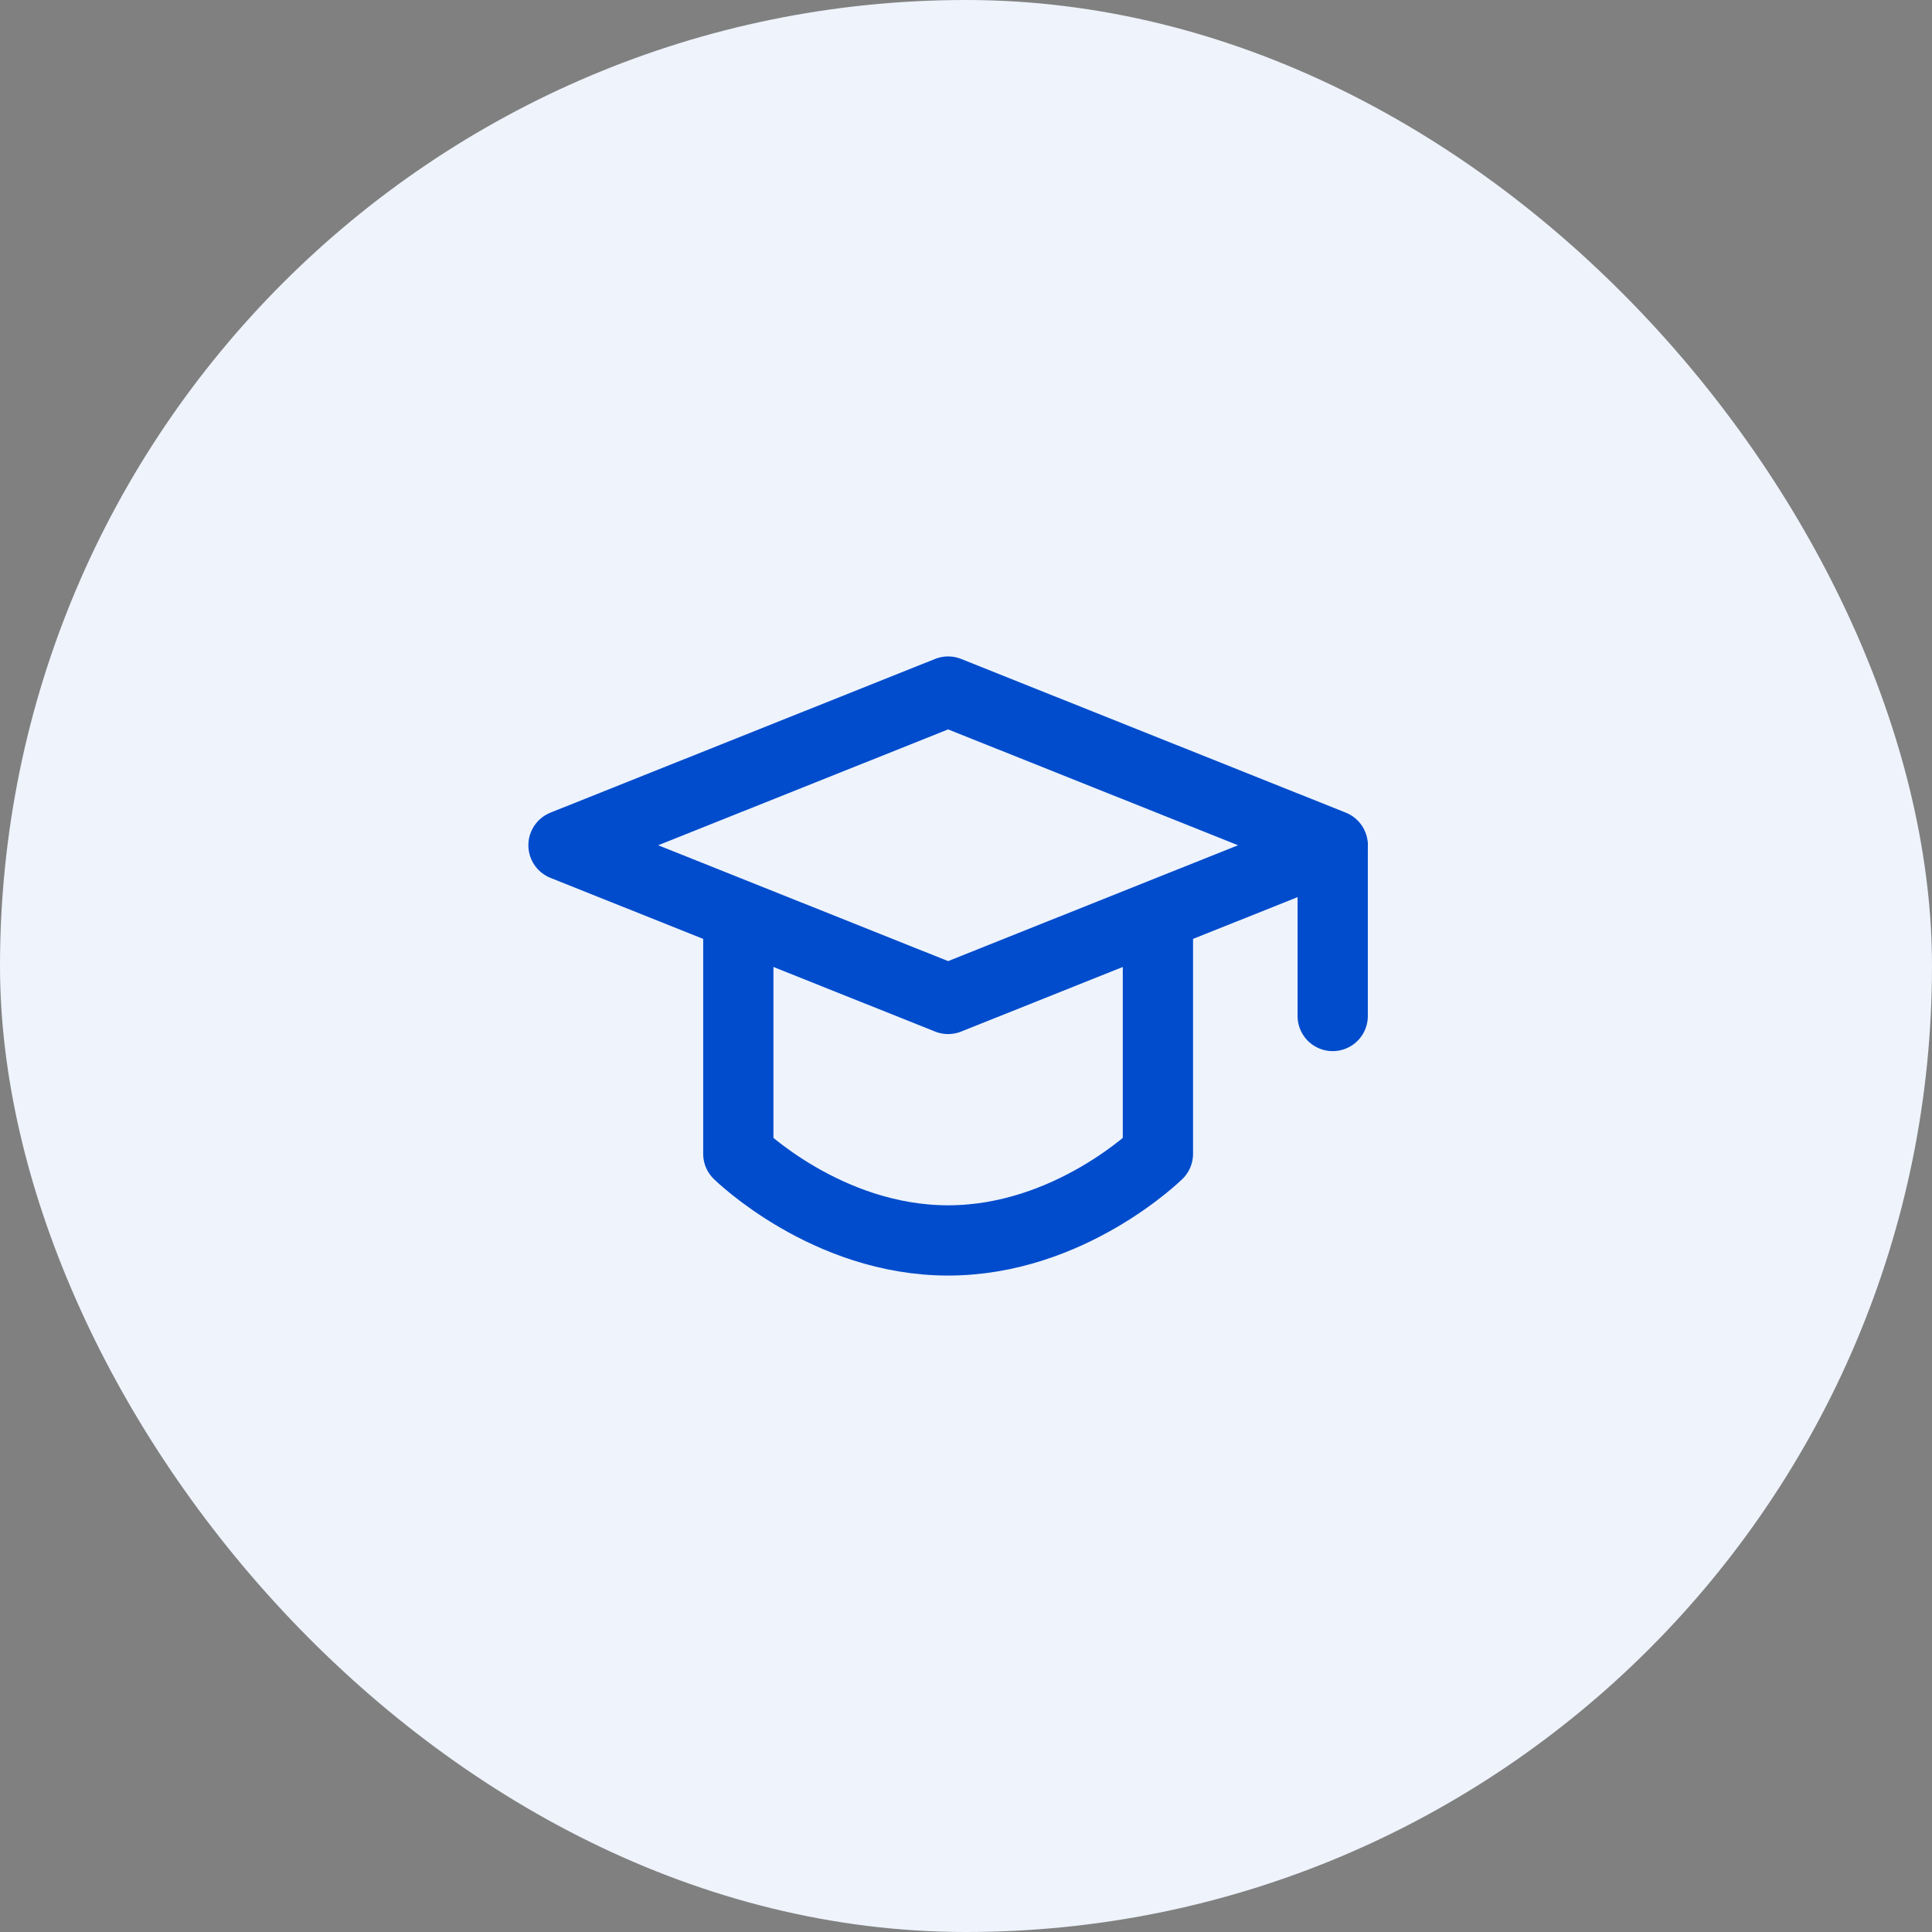 <svg width="66" height="66" viewBox="0 0 66 66" fill="none" xmlns="http://www.w3.org/2000/svg">
<rect x="0" y="0" width="66" height="66" fill="#808080" stroke="none"/>
<rect width="66" height="66" rx="33" fill="#EEF3FC"/>
<path d="M19.25 28.875L32.389 23.625L45.528 28.875L32.389 34.125L19.25 28.875Z" stroke="#004CCC" stroke-width="2.4" stroke-linejoin="round"/>
<path d="M45.527 28.943V34.708M25.222 31.64V39.416C25.222 39.416 28.229 42.375 32.389 42.375C36.549 42.375 39.556 39.416 39.556 39.416V31.64" stroke="#004CCC" stroke-width="2.4" stroke-linecap="round" stroke-linejoin="round"/>
</svg>
